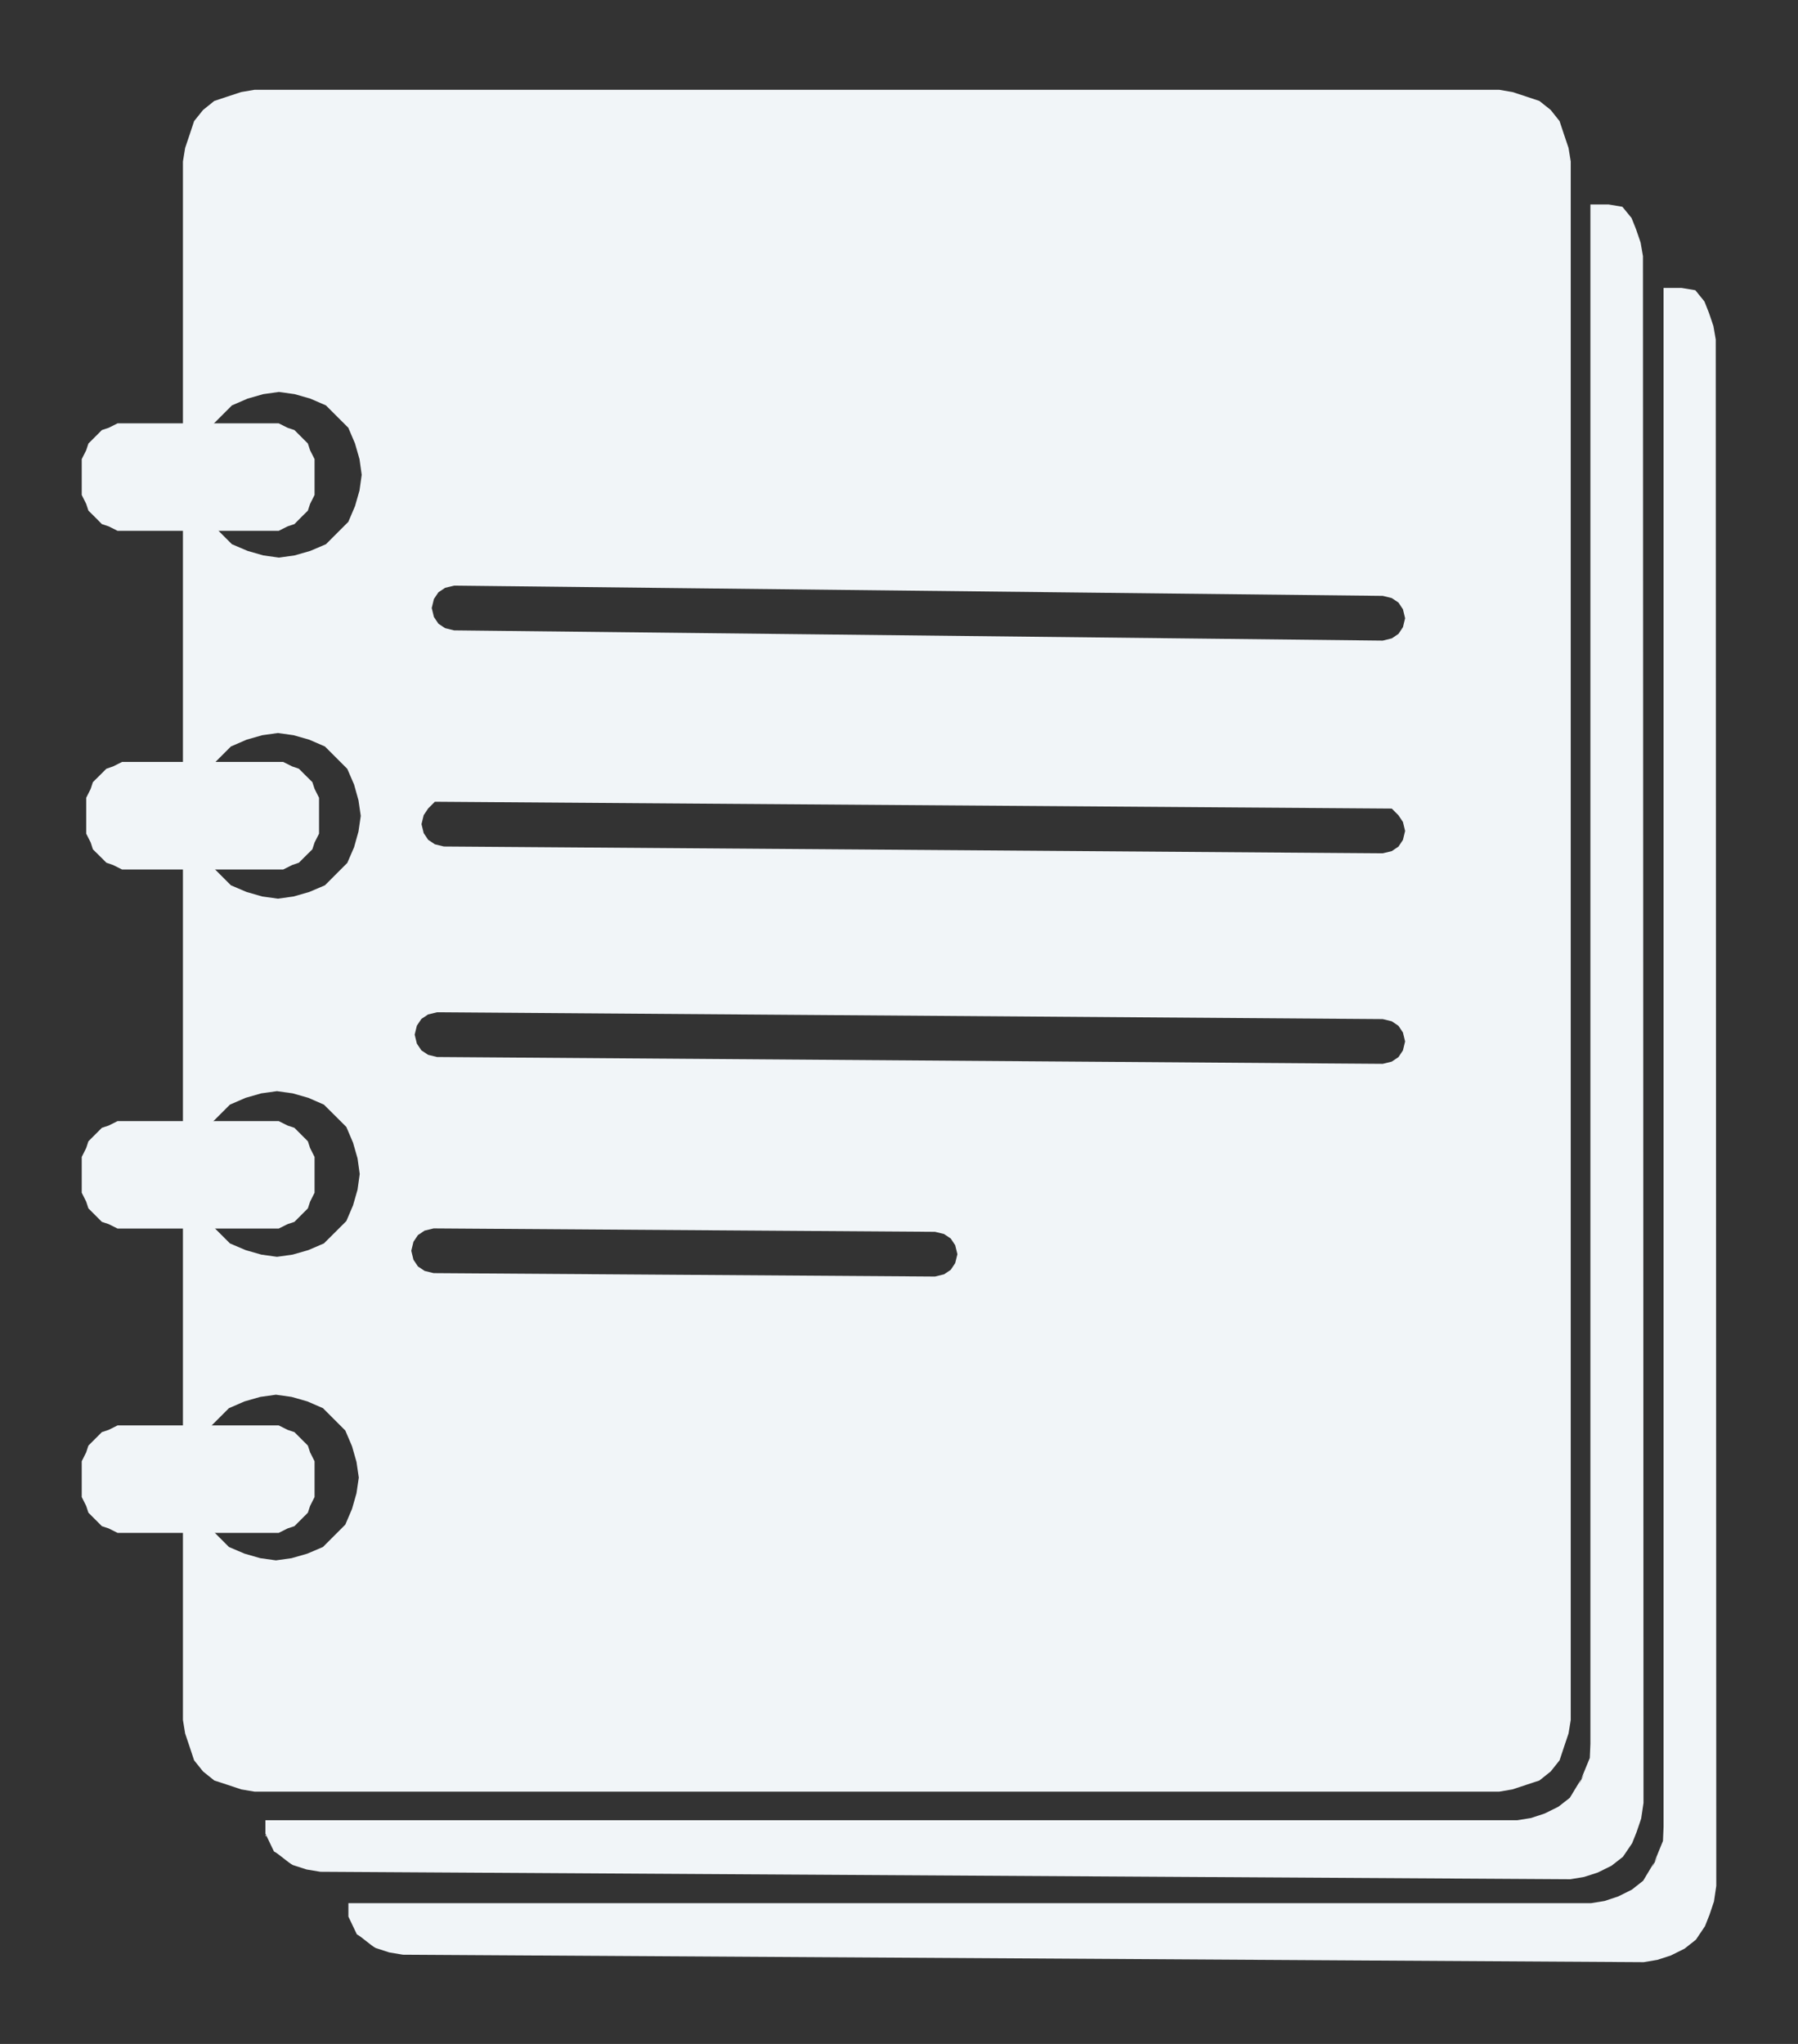 <?xml version="1.0" encoding="UTF-8" standalone="no"?>
<svg
   xmlns:dc="http://purl.org/dc/elements/1.1/"
   xmlns:cc="http://creativecommons.org/ns#"
   xmlns:rdf="http://www.w3.org/1999/02/22-rdf-syntax-ns#"
   xmlns:svg="http://www.w3.org/2000/svg"
   xmlns="http://www.w3.org/2000/svg"
   xmlns:sodipodi="http://sodipodi.sourceforge.net/DTD/sodipodi-0.dtd"
   xmlns:inkscape="http://www.inkscape.org/namespaces/inkscape"
   version="1.1"
   viewBox="0 0 220 250"
   stroke-miterlimit="10"
   id="svg902"
   sodipodi:docname="reference-book.svg"
   width="220"
   height="250"
   style="fill:none;stroke:none;stroke-linecap:square;stroke-miterlimit:10"
   inkscape:version="0.92.2 2405546, 2018-03-11">
  <rect x="0" y="0" width="220" height="250" fill="#333333" stroke="none"/>
  <defs
     id="defs906" />
  <sodipodi:namedview
     pagecolor="#ffffff"
     bordercolor="#666666"
     borderopacity="1"
     objecttolerance="5"
     gridtolerance="5"
     guidetolerance="5"
     inkscape:pageopacity="0"
     inkscape:pageshadow="2"
     inkscape:window-width="1920"
     inkscape:window-height="1022"
     id="namedview904"
     showgrid="false"
     fit-margin-top="10"
     fit-margin-left="10"
     fit-margin-right="10"
     fit-margin-bottom="10"
     showguides="true"
     inkscape:guide-bbox="true"
     inkscape:zoom="2.0083333"
     inkscape:cx="84.016968"
     inkscape:cy="101.66799"
     inkscape:window-x="0"
     inkscape:window-y="1"
     inkscape:window-maximized="1"
     inkscape:current-layer="g900"
     inkscape:pagecheckerboard="true">
    <sodipodi:guide
       position="-216.182,339.776"
       orientation="-0.707,0.707"
       id="guide945"
       inkscape:locked="false" />
  </sodipodi:namedview>
  <clipPath
     id="g38d819a7d2_0_0.0">
    <path
       d="M 0,0 H 960 V 540 H 0 Z"
       id="path860"
       inkscape:connector-curvature="0"
       style="clip-rule:nonzero" />
  </clipPath>
  <g
     clip-path="url(#g38d819a7d2_0_0.0)"
     id="g900"
     transform="translate(-227.701,-23.084)">
    <path
       d="M 422.299,48.093 V 236.393 l -0.073,1.713 -1.323,3.221 0.639,-1.254 -1.76,2.906 -1.396,1.09 -1.682,0.832 -1.671,0.551 -1.682,0.27 H 260.177 v 1.641 c 0,0 0.841,3.525 0,0 l 1.044,2.176 c 0.561,0.277 1.76,1.391 2.321,1.668 l 1.671,0.539 1.682,0.281 152.953,0.913 1.682,-0.281 1.671,-0.539 1.682,-0.832 1.396,-1.09 1.122,-1.652 0.549,-1.371 0.561,-1.652 0.286,-1.922 -0.067,-189.191 -0.286,-1.652 -0.561,-1.641 -0.549,-1.371 -1.122,-1.371 v 0 c 1.122,1.371 0,0 0,0 l -1.682,-0.281 z"
       id="path888"
       inkscape:connector-curvature="0"
       style="fill:#f1f5f8;fill-rule:evenodd;stroke-width:1;fill-opacity:1"
       sodipodi:nodetypes="ccccccccccccccccccccccccccccccccccc" />
    <path
       d="m 237.701,168.969 0.55,1.099 0.269,0.819 0.83,0.83 0.819,0.819 0.819,0.269 1.099,0.55 h 1.088 17.54 1.088 l 1.099,-0.55 0.819,-0.269 0.819,-0.819 0.83,-0.83 0.269,-0.819 0.55,-1.099 v -4.374 l -0.55,-1.099 -0.269,-0.819 -0.83,-0.83 -0.819,-0.819 -0.819,-0.269 -1.099,-0.55 h -1.088 -17.54 -1.088 l -1.099,0.55 -0.819,0.269 -0.819,0.819 -0.83,0.83 -0.269,0.819 -0.55,1.099 z"
       id="path890"
       inkscape:connector-curvature="0"
       style="fill:#f1f5f8;fill-rule:evenodd;stroke-width:1;fill-opacity:1" />
    <path
       d="m 238.25,125.05 0.55,1.088 0.269,0.83 0.83,0.819 0.819,0.819 0.819,0.28 1.099,0.55 h 1.088 17.54 1.088 l 1.099,-0.55 0.819,-0.28 0.819,-0.819 0.83,-0.819 0.269,-0.83 0.55,-1.088 v -4.385 l -0.55,-1.099 -0.269,-0.819 -0.83,-0.819 -0.819,-0.819 -0.819,-0.28 -1.099,-0.55 h -1.088 -17.54 -1.088 l -1.099,0.55 -0.819,0.28 -0.819,0.819 -0.83,0.819 -0.269,0.819 -0.55,1.099 z"
       id="path892"
       inkscape:connector-curvature="0"
       style="fill:#f1f5f8;fill-rule:evenodd;stroke-width:1;fill-opacity:1" />
    <path
       d="m 237.701,83.624 0.55,1.099 0.269,0.819 0.83,0.819 0.819,0.83 0.819,0.269 1.099,0.55 h 1.088 17.54 1.088 l 1.099,-0.55 0.819,-0.269 0.819,-0.83 0.83,-0.819 0.269,-0.819 0.55,-1.099 v -4.385 l -0.55,-1.088 -0.269,-0.819 -0.83,-0.83 -0.819,-0.819 -0.819,-0.269 -1.099,-0.55 h -1.088 -17.54 -1.088 l -1.099,0.55 -0.819,0.269 -0.819,0.819 -0.83,0.83 -0.269,0.819 -0.55,1.088 z"
       id="path894"
       inkscape:connector-curvature="0"
       style="fill:#f1f5f8;fill-rule:evenodd;stroke-width:1;fill-opacity:1" />
    <path
       style="fill:#f1f5f8;fill-rule:evenodd;stroke-width:1;fill-opacity:1"
       d="m 258.855,34.064 -1.65,0.28 -1.636,0.539 -1.65,0.548 -1.368,1.099 -1.099,1.368 -0.548,1.65 -0.551,1.636 -0.268,1.648 V 233.46 l 0.268,1.648 0.551,1.636 0.548,1.65 1.099,1.368 1.368,1.099 1.65,0.539 1.636,0.548 1.65,0.28 h 152.281 l 1.638,-0.28 1.648,-0.548 1.638,-0.539 1.379,-1.099 1.088,-1.368 0.548,-1.65 0.551,-1.636 0.268,-1.648 V 42.833 l -0.268,-1.648 -0.551,-1.636 -0.548,-1.65 -1.088,-1.368 -1.379,-1.099 -1.638,-0.548 -1.648,-0.539 -1.638,-0.28 z m 2.61,159.611 1.916,0.268 1.918,0.548 1.918,0.831 1.368,1.368 1.368,1.368 0.819,1.918 0.548,1.918 0.282,1.916 -0.282,1.918 -0.548,1.918 -0.819,1.916 -1.368,1.368 -1.368,1.37 -1.918,0.817 -1.918,0.551 -1.916,0.268 -1.918,-0.268 -1.918,-0.551 -1.916,-0.817 -1.368,-1.37 -1.37,-1.368 -0.817,-1.916 -0.551,-1.918 -0.28,-1.918 0.28,-1.916 0.551,-1.918 0.817,-1.918 1.37,-1.368 1.368,-1.368 1.916,-0.831 1.918,-0.548 z m 0.125,-37.129 1.918,0.268 1.918,0.548 1.905,0.831 1.379,1.368 1.37,1.368 0.817,1.918 0.551,1.918 0.268,1.916 -0.268,1.918 -0.551,1.918 -0.817,1.916 -1.37,1.368 -1.379,1.37 -1.905,0.817 -1.918,0.551 -1.918,0.268 -1.916,-0.268 -1.918,-0.551 -1.918,-0.817 -1.368,-1.37 -1.379,-1.368 -0.819,-1.916 -0.548,-1.918 -0.271,-1.918 0.271,-1.916 0.548,-1.918 0.819,-1.918 1.379,-1.368 1.368,-1.368 1.918,-0.831 1.918,-0.548 z m 0.116,-43.804 1.916,0.268 1.918,0.548 1.918,0.831 1.368,1.368 1.368,1.368 0.831,1.918 0.537,1.918 0.282,1.916 -0.282,1.918 -0.537,1.918 -0.831,1.916 -1.368,1.368 -1.368,1.37 -1.918,0.817 -1.918,0.551 -1.916,0.268 -1.918,-0.268 -1.918,-0.551 -1.916,-0.817 -1.368,-1.37 -1.37,-1.368 -0.817,-1.916 -0.551,-1.918 -0.28,-1.918 0.28,-1.916 0.551,-1.918 0.817,-1.918 1.37,-1.368 1.368,-1.368 1.916,-0.831 1.918,-0.548 z m 0.125,-41.718 1.918,0.268 1.916,0.548 1.918,0.831 1.368,1.368 1.37,1.368 0.817,1.918 0.551,1.918 0.268,1.916 -0.268,1.918 -0.551,1.918 -0.817,1.916 -1.37,1.368 -1.368,1.37 -1.918,0.817 -1.916,0.551 -1.918,0.268 -1.918,-0.268 -1.916,-0.551 -1.918,-0.817 -1.368,-1.37 -1.368,-1.368 -0.831,-1.916 -0.548,-1.918 -0.271,-1.918 0.271,-1.916 0.548,-1.918 0.831,-1.918 1.368,-1.368 1.368,-1.368 1.918,-0.831 1.916,-0.548 z m 21.429,23.692 113.634,1.252 1.099,0.268 0.819,0.548 0.548,0.819 0.268,1.099 -0.268,1.099 -0.548,0.819 -0.819,0.548 -1.099,0.271 -113.634,-1.252 -1.099,-0.271 -0.819,-0.548 -0.548,-0.819 -0.268,-1.099 0.268,-1.099 0.548,-0.819 0.819,-0.548 z m -2.351,26.433 117.084,0.834 0.819,0.819 0.548,0.819 0.268,1.099 -0.268,1.099 -0.548,0.819 -0.819,0.548 -1.099,0.268 -114.885,-0.834 -1.099,-0.268 -0.819,-0.548 -0.548,-0.819 -0.268,-1.099 0.268,-1.099 0.548,-0.819 z m 0.265,25.75 115.719,0.834 1.099,0.268 0.819,0.551 0.548,0.817 0.268,1.099 -0.268,1.099 -0.548,0.819 -0.819,0.548 -1.099,0.271 -115.719,-0.834 -1.099,-0.271 -0.819,-0.548 -0.548,-0.819 -0.268,-1.099 0.268,-1.099 0.548,-0.817 0.819,-0.551 z m -0.417,26.436 61.353,0.417 1.099,0.268 0.819,0.548 0.548,0.819 0.271,1.099 -0.271,1.099 -0.548,0.819 -0.819,0.548 -1.099,0.268 -61.353,-0.417 -1.099,-0.268 -0.819,-0.548 -0.548,-0.819 -0.268,-1.099 0.268,-1.099 0.548,-0.819 0.819,-0.548 z"
       id="path898"
       inkscape:connector-curvature="0"
       sodipodi:nodetypes="ccccccccccccccccccccccccccccccccccccccccccccccccccccccccccccccccccccccccccccccccccccccccccccccccccccccccccccccccccccccccccccccccccccccccccccccccccccccccccccccccccccccccccccccccccccccccccccccccccccccccccccccccccccccccccccccccccccccccccccccccccc" />
    <path
       d="m 237.701,206.189 0.55,1.099 0.269,0.819 0.83,0.83 0.819,0.819 0.819,0.269 1.099,0.55 h 1.088 17.54 1.088 l 1.099,-0.55 0.819,-0.269 0.819,-0.819 0.83,-0.83 0.269,-0.819 0.55,-1.099 v -4.374 l -0.55,-1.099 -0.269,-0.819 -0.83,-0.83 -0.819,-0.819 -0.819,-0.269 -1.099,-0.55 h -1.088 -17.54 -1.088 l -1.099,0.55 -0.819,0.269 -0.819,0.819 -0.83,0.83 -0.269,0.819 -0.55,1.099 z"
       id="path890-3"
       inkscape:connector-curvature="0"
       style="fill:#f1f5f8;fill-rule:evenodd;stroke:none;stroke-width:1;stroke-linecap:square;stroke-miterlimit:10;fill-opacity:1" />
    <path
       d="M 431.251,58.303 V 246.544 l -0.073,1.712 -1.313,3.22 0.634,-1.254 -1.747,2.905 -1.386,1.09 -1.67,0.831 -1.659,0.551 -1.67,0.27 H 270.331 v 1.64 c 0,0 0.835,3.524 0,0 l 1.036,2.175 c 0.557,0.277 1.747,1.39 2.304,1.667 l 1.658,0.539 1.67,0.281 151.819,0.912 1.67,-0.281 1.659,-0.539 1.67,-0.831 1.386,-1.09 1.113,-1.652 0.545,-1.371 0.557,-1.652 0.284,-1.921 -0.066,-189.131 -0.284,-1.652 -0.557,-1.64 -0.545,-1.371 -1.113,-1.371 v 0 c 1.113,1.371 0,0 0,0 L 433.466,58.303 Z"
       id="path888-7"
       inkscape:connector-curvature="0"
       style="fill:#f1f5f8;fill-rule:evenodd;stroke:none;stroke-width:1;stroke-linecap:square;stroke-miterlimit:10;fill-opacity:1"
       sodipodi:nodetypes="ccccccccccccccccccccccccccccccccccc" />
  </g>
</svg>
